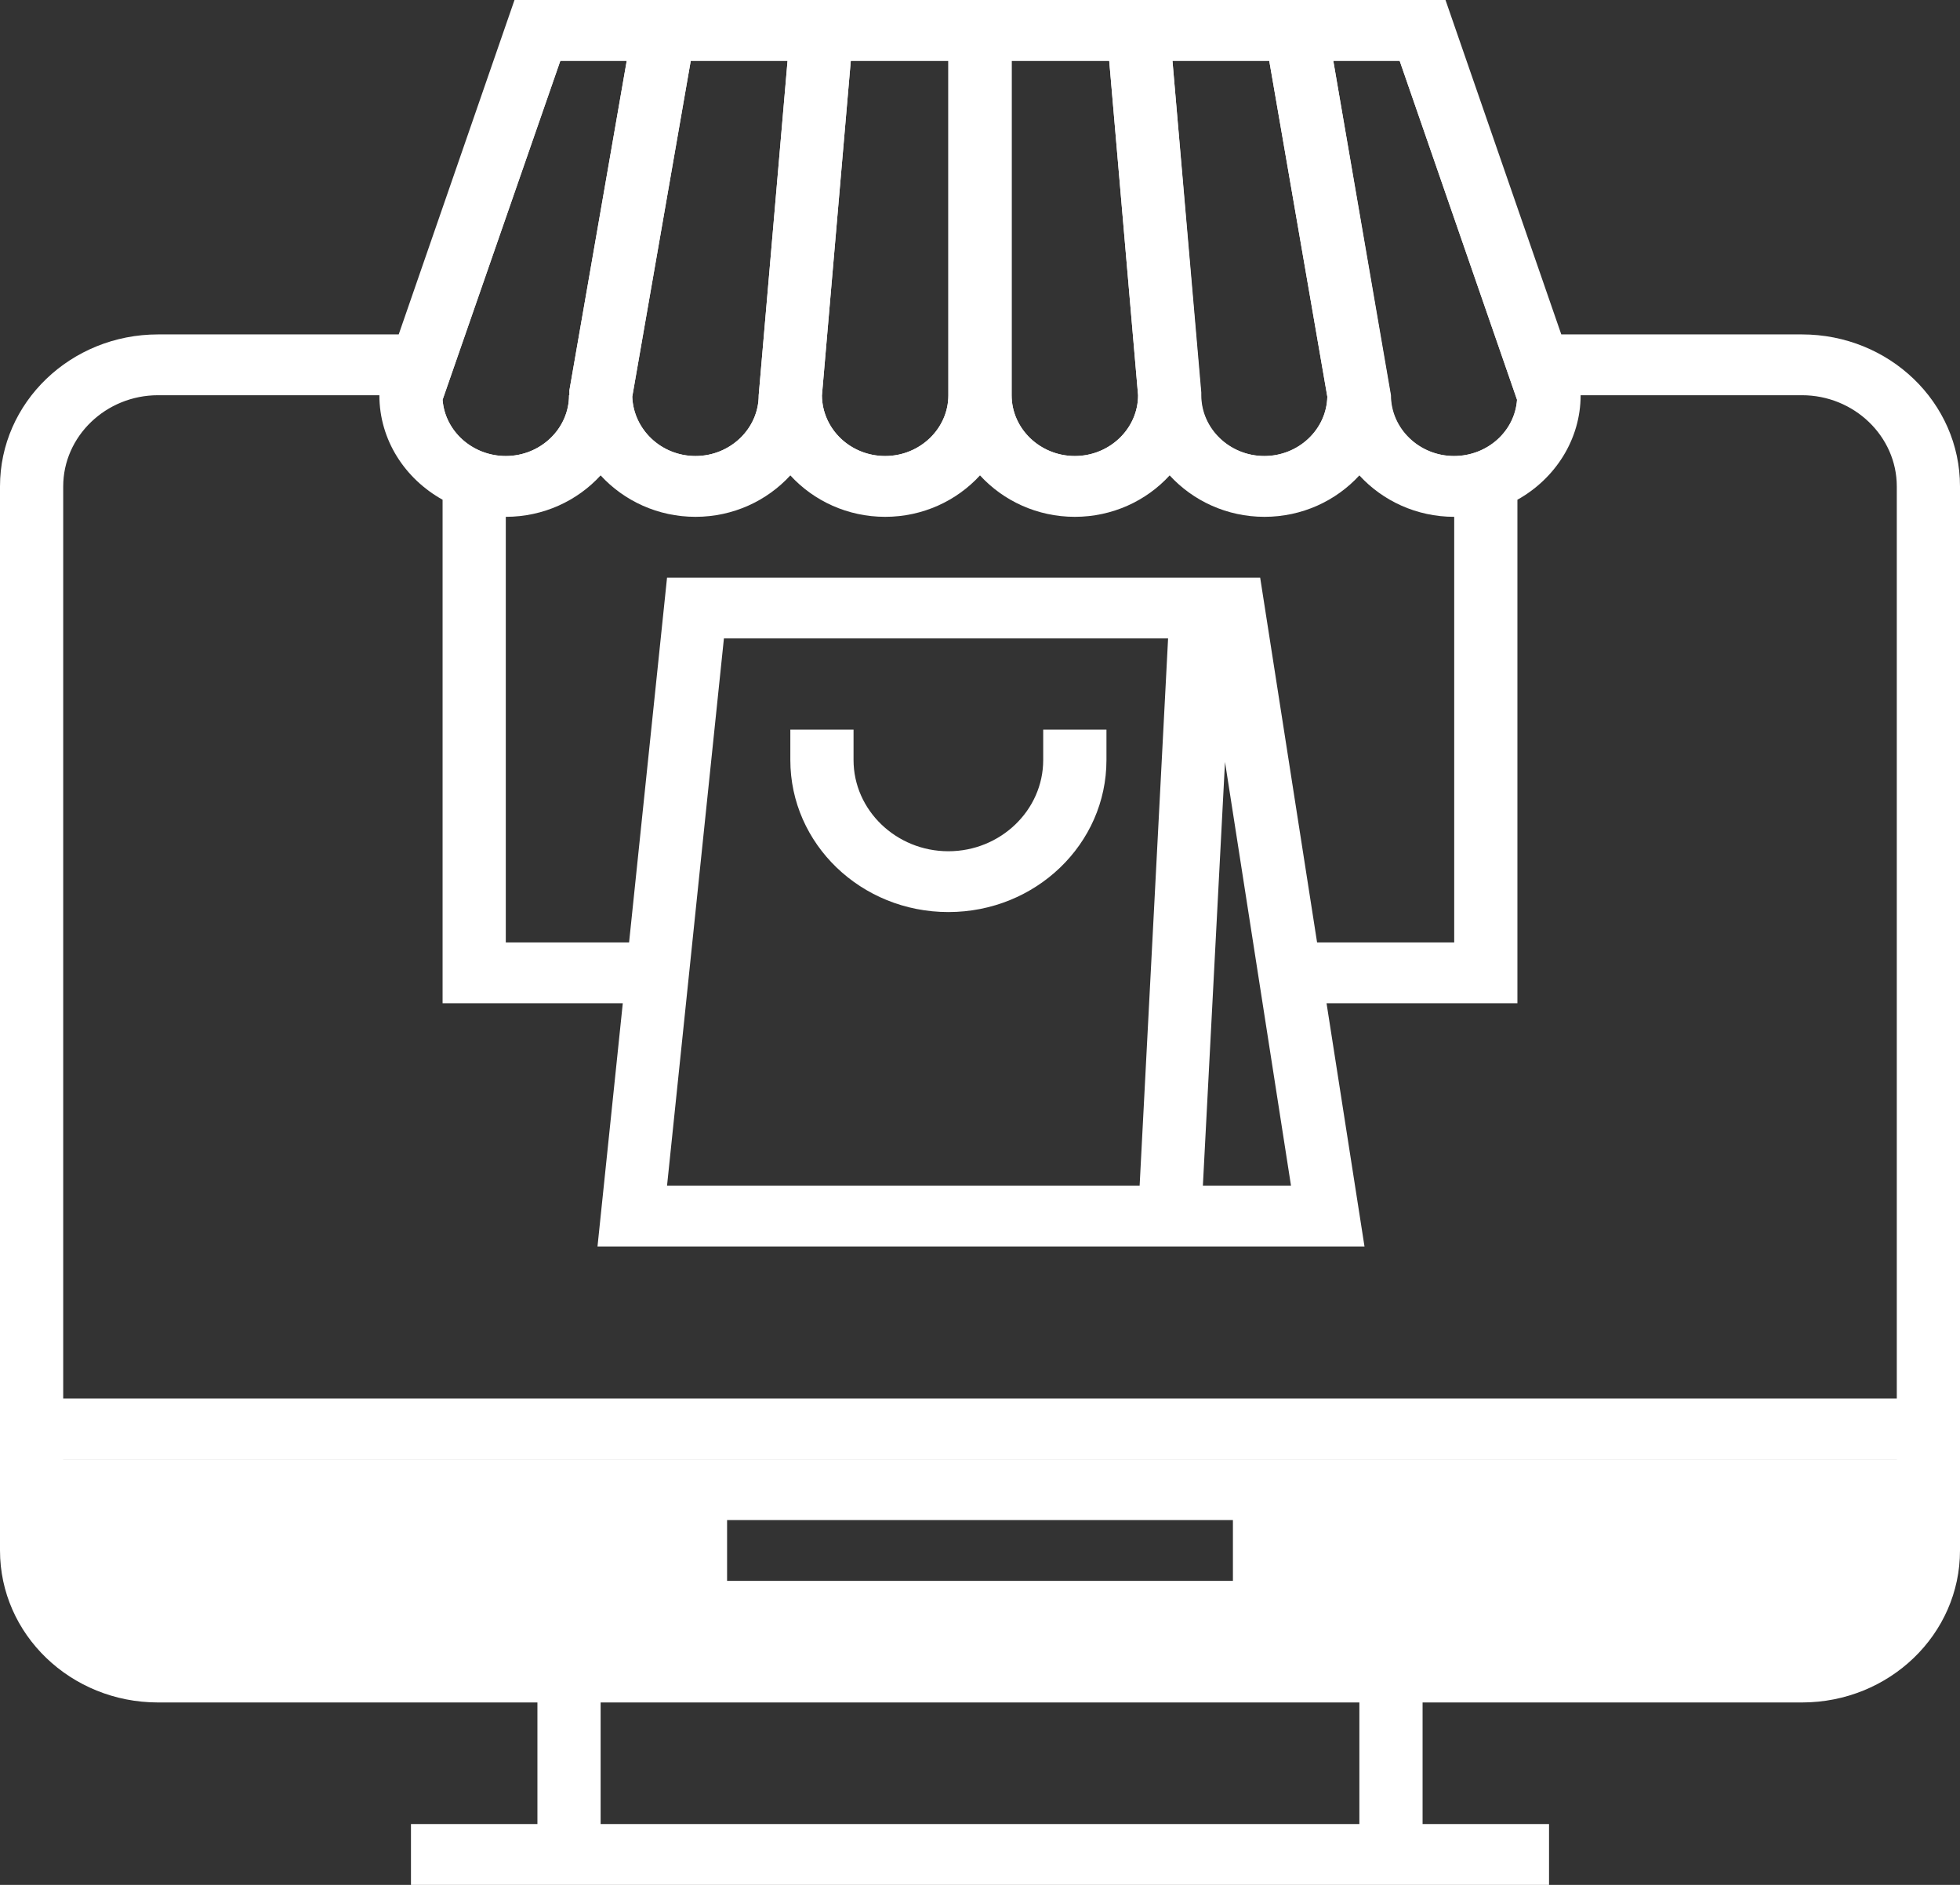 <svg width="52" height="50" viewBox="0 0 52 50" fill="none" xmlns="http://www.w3.org/2000/svg">
<rect x="0" y="0" width="52" height="50" fill="#333333" stroke="none"/>
<path d="M0.839 38.71V41.129C0.839 42.913 2.338 44.355 4.194 44.355H47.806C49.662 44.355 51.161 42.913 51.161 41.129V38.71H0.839ZM19.29 40.323H32.71V41.935H19.29V40.323Z" fill="white"/>
<path d="M37.742 0.806H14.258L10.903 10.484C10.903 11.825 12.025 12.903 13.419 12.903C14.814 12.903 15.936 11.825 15.936 10.484C15.936 11.825 17.057 12.903 18.452 12.903C19.846 12.903 20.968 11.825 20.968 10.484C20.968 11.825 22.09 12.903 23.484 12.903C24.878 12.903 26 11.825 26 10.484C26 11.825 27.122 12.903 28.516 12.903C29.911 12.903 31.032 11.825 31.032 10.484C31.032 11.825 32.154 12.903 33.548 12.903C34.943 12.903 36.065 11.825 36.065 10.484C36.065 11.825 37.186 12.903 38.581 12.903C39.975 12.903 41.097 11.825 41.097 10.484L37.742 0.806ZM15.107 10.353V10.484H15.097C15.097 11.371 14.342 12.097 13.419 12.097C12.539 12.097 11.805 11.441 11.742 10.605L14.866 1.613H16.628L15.107 10.353ZM20.129 10.484C20.129 11.371 19.374 12.097 18.452 12.097C17.54 12.097 16.806 11.391 16.774 10.524L18.326 1.613H20.895L20.129 10.484ZM25.161 10.484C25.161 11.371 24.407 12.097 23.484 12.097C22.561 12.097 21.817 11.381 21.806 10.494L22.572 1.613H25.161V10.484ZM28.516 12.097C27.594 12.097 26.839 11.371 26.839 10.484V1.613H29.428L30.194 10.484C30.194 11.371 29.439 12.097 28.516 12.097ZM33.548 12.097C32.626 12.097 31.871 11.371 31.871 10.484V10.413L31.106 1.613H33.674L35.215 10.524C35.194 11.391 34.461 12.097 33.548 12.097ZM38.581 12.097C37.658 12.097 36.903 11.371 36.903 10.484L35.373 1.613H37.134L40.248 10.605C40.195 11.441 39.461 12.097 38.581 12.097Z" fill="white"/>
<path d="M47.806 8.871H41.422L38.35 0H13.65L10.578 8.871H4.194C1.877 8.871 0 10.675 0 12.903V41.129C0 43.357 1.877 45.161 4.194 45.161H14.258V48.387H10.903V50H41.097V48.387H37.742V45.161H47.806C50.123 45.161 52 43.357 52 41.129V12.903C52 10.675 50.123 8.871 47.806 8.871ZM33.433 15.323H17.697L16.69 25H13.419V13.71C14.415 13.71 15.317 13.286 15.935 12.611C16.554 13.286 17.456 13.71 18.452 13.71C19.448 13.71 20.349 13.286 20.968 12.611C21.586 13.286 22.488 13.71 23.484 13.71C24.48 13.71 25.381 13.286 26 12.611C26.619 13.286 27.52 13.71 28.516 13.71C29.512 13.71 30.414 13.286 31.032 12.611C31.651 13.286 32.552 13.71 33.548 13.71C34.544 13.71 35.446 13.286 36.065 12.611C36.683 13.286 37.585 13.71 38.581 13.71V25H34.943L33.433 15.323ZM34.251 31.452H31.913L32.5 20.212L34.251 31.452ZM30.99 16.936L30.613 24.194L30.235 31.452H17.697L19.206 16.936H30.99ZM16.774 10.524L18.326 1.613H20.894L20.129 10.484C20.129 11.371 19.374 12.097 18.452 12.097C17.54 12.097 16.806 11.391 16.774 10.524ZM21.806 10.494L22.572 1.613H25.161V10.484C25.161 11.371 24.406 12.097 23.484 12.097C22.561 12.097 21.817 11.381 21.806 10.494ZM26.839 10.484V1.613H29.428L30.194 10.484C30.194 11.371 29.439 12.097 28.516 12.097C27.593 12.097 26.839 11.371 26.839 10.484ZM31.106 1.613H33.674L35.215 10.524C35.194 11.391 34.45 12.097 33.538 12.097C32.615 12.097 31.86 11.371 31.86 10.484V10.413L31.106 1.613ZM35.373 1.613H37.134L40.248 10.605C40.185 11.441 39.461 12.097 38.57 12.097C37.648 12.097 36.893 11.371 36.893 10.484L35.373 1.613ZM16.627 1.613L15.107 10.353V10.484H15.097C15.097 11.371 14.342 12.097 13.419 12.097C12.539 12.097 11.805 11.441 11.742 10.605L14.866 1.613H16.627ZM1.677 12.903C1.677 11.573 2.81 10.484 4.194 10.484H10.065C10.065 11.673 10.746 12.702 11.742 13.256V26.613H16.523L15.852 33.065H36.201L35.194 26.613H40.258V13.256C41.254 12.702 41.935 11.663 41.935 10.484H47.806C49.19 10.484 50.323 11.573 50.323 12.903V37.097H1.677V12.903ZM50.323 38.71V41.129C50.323 42.46 49.19 43.548 47.806 43.548H4.194C2.81 43.548 1.677 42.46 1.677 41.129V38.71H50.323ZM36.065 48.387H15.935V45.161H36.065V48.387Z" fill="white"/>
<path d="M27.677 19.355V20.161C27.677 21.492 26.545 22.581 25.161 22.581C23.777 22.581 22.645 21.492 22.645 20.161V19.355H20.968V20.161C20.968 22.389 22.844 24.194 25.161 24.194C27.478 24.194 29.355 22.389 29.355 20.161V19.355H27.677Z" fill="white"/>
</svg>
